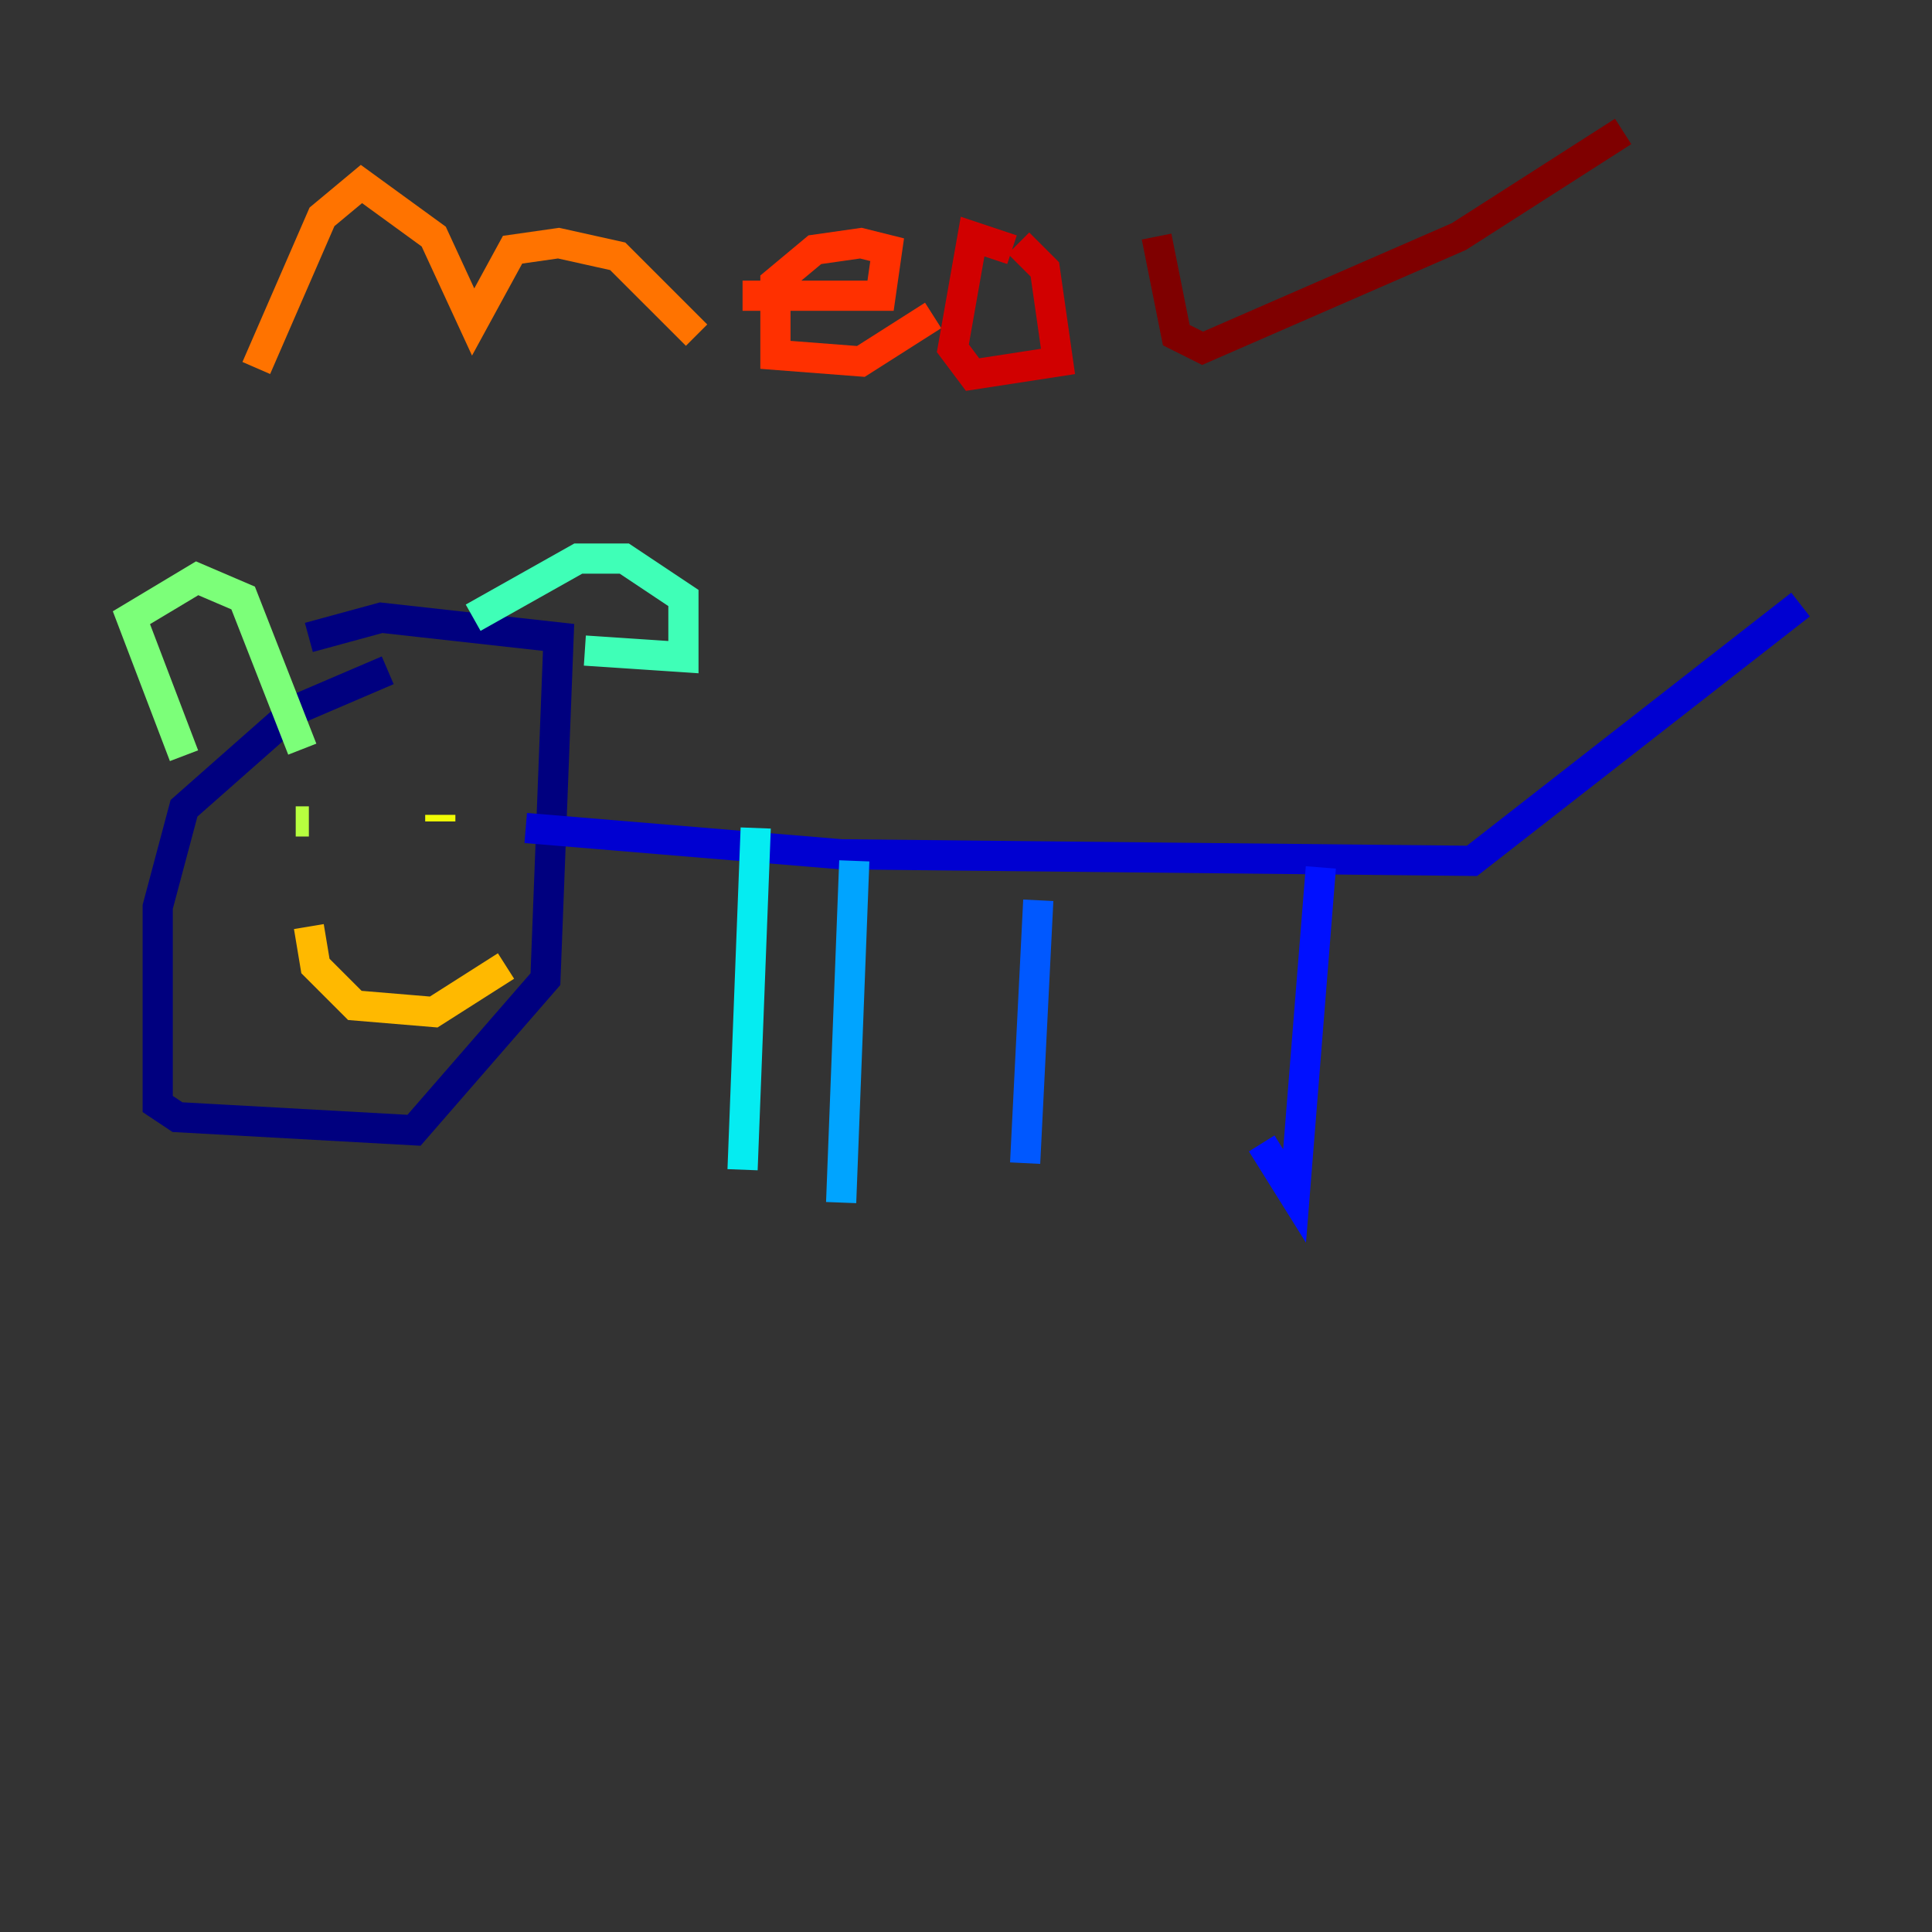 <?xml version="1.0" encoding="utf-8" ?>
<svg baseProfile="tiny" height="128" version="1.2" viewBox="0,0,128,128" width="128" xmlns="http://www.w3.org/2000/svg" xmlns:ev="http://www.w3.org/2001/xml-events" xmlns:xlink="http://www.w3.org/1999/xlink"><rect x="0" y="0" width="128" height="128" fill="#333333" stroke="none"/><defs /><polyline fill="none" points="25.687,44.408 19.592,47.02 12.191,53.551 10.449,60.082 10.449,73.143 11.755,74.014 27.429,74.884 36.136,64.871 37.007,42.231 25.252,40.925 20.463,42.231" stroke="#00007f" stroke-width="2" /><polyline fill="none" points="34.83,54.857 55.728,56.599 97.524,57.034 119.293,40.054" stroke="#0000d1" stroke-width="2" /><polyline fill="none" points="87.51,57.469 85.769,79.238 83.592,75.755" stroke="#0010ff" stroke-width="2" /><polyline fill="none" points="68.789,59.646 67.918,77.061" stroke="#0058ff" stroke-width="2" /><polyline fill="none" points="56.599,57.034 55.728,79.674" stroke="#00a4ff" stroke-width="2" /><polyline fill="none" points="50.068,54.857 49.197,77.497" stroke="#05ecf1" stroke-width="2" /><polyline fill="none" points="31.347,40.925 38.313,37.007 41.361,37.007 45.279,39.619 45.279,43.537 38.748,43.102" stroke="#3fffb7" stroke-width="2" /><polyline fill="none" points="12.191,50.068 8.707,40.925 13.061,38.313 16.109,39.619 20.027,49.633" stroke="#7cff79" stroke-width="2" /><polyline fill="none" points="19.592,54.422 20.463,54.422" stroke="#b7ff3f" stroke-width="2" /><polyline fill="none" points="29.17,53.986 29.17,54.422" stroke="#f1fc05" stroke-width="2" /><polyline fill="none" points="20.463,61.388 20.898,64.0 23.51,66.612 28.735,67.048 33.524,64.0" stroke="#ffb900" stroke-width="2" /><polyline fill="none" points="16.98,24.381 21.333,14.367 23.946,12.191 28.735,15.674 31.347,21.333 33.959,16.544 37.007,16.109 40.925,16.98 46.15,22.204" stroke="#ff7300" stroke-width="2" /><polyline fill="none" points="49.197,19.592 58.34,19.592 58.776,16.544 57.034,16.109 53.986,16.544 51.374,18.721 51.374,23.51 57.034,23.946 61.823,20.898" stroke="#ff3000" stroke-width="2" /><polyline fill="none" points="67.048,16.544 64.435,15.674 63.129,23.075 64.435,24.816 70.095,23.946 69.225,17.85 67.483,16.109" stroke="#d10000" stroke-width="2" /><polyline fill="none" points="76.626,15.674 77.932,22.204 79.674,23.075 96.653,15.674 107.537,8.707" stroke="#7f0000" stroke-width="2" /></svg>